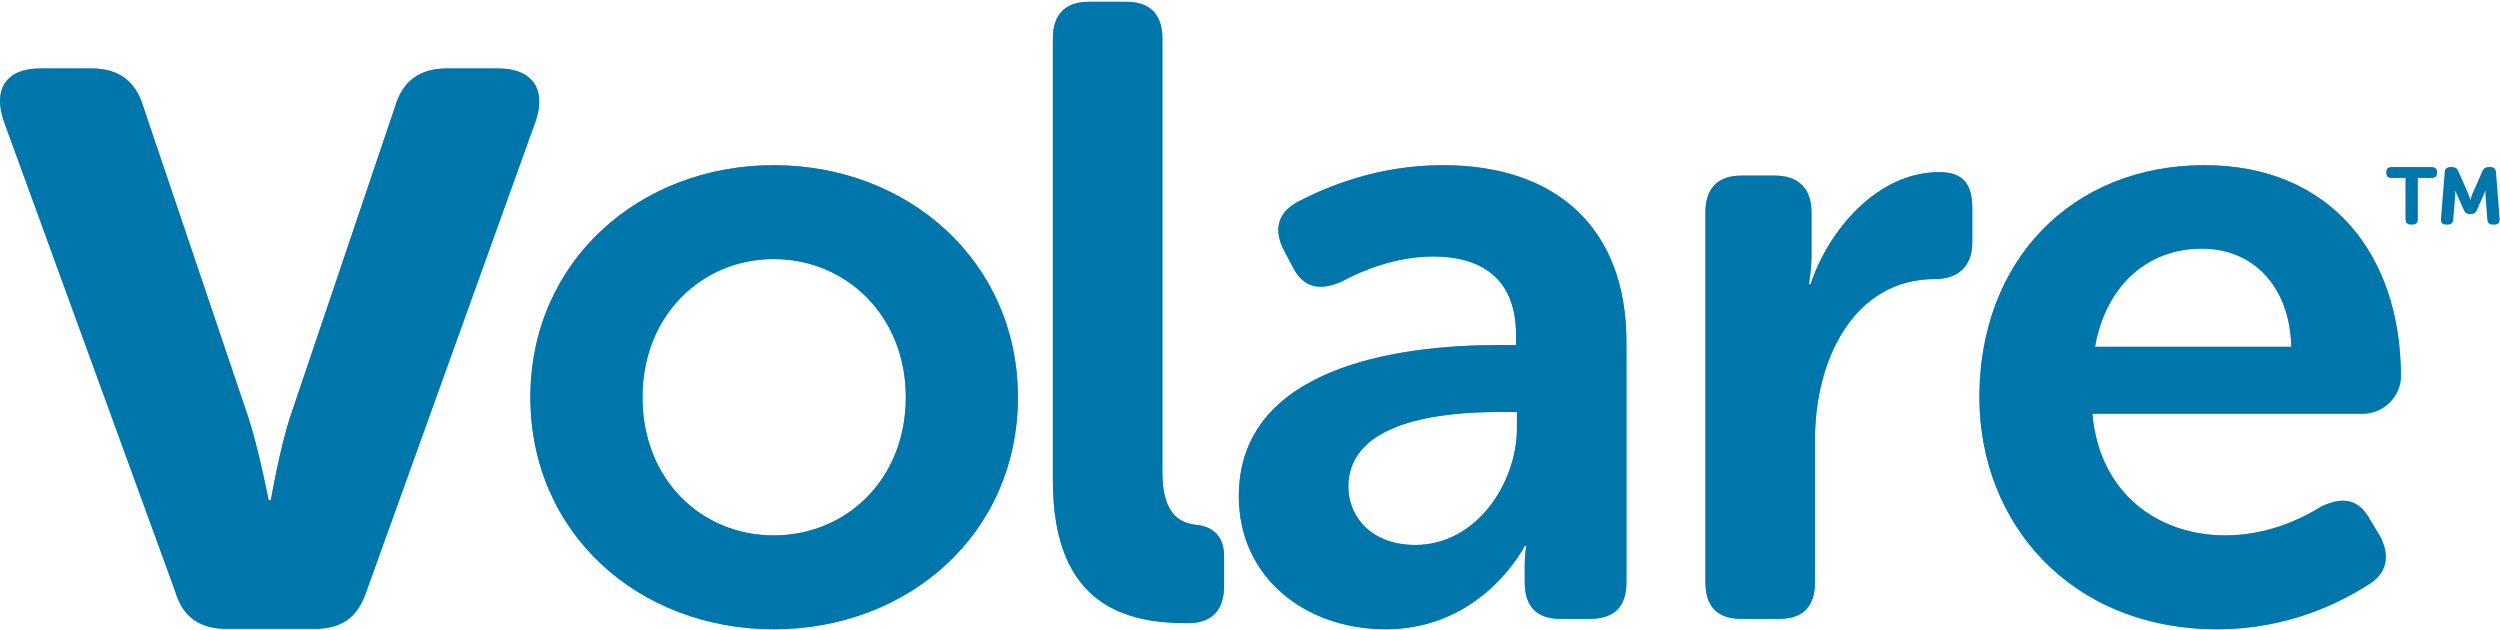 <?xml version="1.0" encoding="UTF-8" standalone="no"?>
<svg width="730px" height="184px" viewBox="0 0 730 184" version="1.1" xmlns="http://www.w3.org/2000/svg" xmlns:xlink="http://www.w3.org/1999/xlink">
    <!-- Generator: Sketch 42 (36781) - http://www.bohemiancoding.com/sketch -->
    <title>VOLARE_2016_RGB</title>
    <desc>Created with Sketch.</desc>
    <defs></defs>
    <g id="Page-1" stroke="none" stroke-width="1" fill="none" fill-rule="evenodd">
        <g id="VOLARE_2016_RGB">
            <path d="M1.12,35.395 C-2.088,26.09 1.762,19.995 11.707,19.995 L26.786,19.995 C34.485,19.995 39.619,23.524 41.865,31.225 L72.343,121.376 C75.55,131 78.438,146.078 78.438,146.078 L79.079,146.078 C79.079,146.078 81.647,131 84.854,121.376 L115.332,31.225 C117.578,23.524 122.712,19.995 130.411,19.995 L145.49,19.995 C155.435,19.995 159.606,26.09 156.398,35.395 L106.991,172.706 C104.425,180.408 99.612,183.615 91.913,183.615 L66.247,183.615 C58.547,183.615 53.414,180.408 51.168,172.706 L1.12,35.395 Z" id="Fill-1" fill="#3AACDB"></path>
            <path d="M225.923,156.338 C246.985,156.338 264.495,140.098 264.495,115.991 C264.495,92.137 246.985,75.643 225.923,75.643 C204.862,75.643 187.606,92.137 187.606,115.991 C187.606,140.098 204.862,156.338 225.923,156.338 M225.923,48.238 C265.255,48.238 297.229,76.404 297.229,115.991 C297.229,155.831 265.255,183.743 225.923,183.743 C186.591,183.743 154.872,155.831 154.872,115.991 C154.872,76.404 186.591,48.238 225.923,48.238" id="Fill-3" fill="#3AACDB"></path>
            <path d="M307.44,11.189 C307.44,4.339 310.992,0.531 317.843,0.531 L329.009,0.531 C335.861,0.531 339.412,4.339 339.412,11.189 L339.412,137.814 C339.412,150.502 344.741,152.787 349.563,153.294 C354.13,153.801 357.43,156.592 357.43,162.428 L357.43,171.055 C357.43,177.654 354.384,181.966 346.772,181.966 C329.516,181.966 307.44,177.401 307.44,140.352 L307.44,11.189 Z" id="Fill-5" fill="#3AACDB"></path>
            <path d="M413.249,159.129 C431.267,159.129 442.939,140.858 442.939,125.124 L442.939,120.305 L437.612,120.305 C421.372,120.305 393.71,122.843 393.71,142.128 C393.71,150.755 400.307,159.129 413.249,159.129 M437.356,100.764 L442.685,100.764 L442.685,97.719 C442.685,80.718 431.774,74.882 418.578,74.882 C407.667,74.882 397.772,78.941 391.682,82.242 C385.337,85.033 380.515,84.017 377.47,77.927 L374.932,73.105 C371.888,67.269 372.902,62.194 378.991,58.896 C387.365,54.581 402.084,48.238 421.372,48.238 C454.867,48.238 474.912,67.016 474.912,99.75 L474.912,170.04 C474.912,177.147 471.361,180.698 464.254,180.698 L455.627,180.698 C448.777,180.698 445.223,177.147 445.223,170.04 L445.223,164.965 C445.223,161.413 445.73,159.382 445.73,159.382 L445.223,159.382 C445.223,159.382 433.044,183.743 404.622,183.743 C381.025,183.743 361.737,168.519 361.737,144.919 C361.737,107.11 408.43,100.764 437.356,100.764" id="Fill-7" fill="#3AACDB"></path>
            <path d="M497.994,61.941 C497.994,55.09 501.546,51.282 508.398,51.282 L518.296,51.282 C525.146,51.282 528.954,55.09 528.954,61.941 L528.954,74.123 C528.954,78.942 528.19,83.002 528.19,83.002 L528.697,83.002 C533.773,67.522 547.985,50.269 566.254,50.269 C573.36,50.269 575.898,53.821 575.898,60.926 L575.898,70.822 C575.898,77.674 571.836,81.48 564.983,81.48 C541.386,81.48 529.968,104.826 529.968,128.425 L529.968,170.041 C529.968,177.147 526.413,180.698 519.563,180.698 L508.398,180.698 C501.546,180.698 497.994,177.147 497.994,170.041 L497.994,61.941 Z" id="Fill-9" fill="#3AACDB"></path>
            <path d="M669.084,101.274 C668.577,83.256 657.666,72.598 642.949,72.598 C626.452,72.598 614.78,84.017 611.736,101.274 L669.084,101.274 Z M643.709,48.238 C680.505,48.238 701.058,74.376 701.058,109.901 C701.058,115.484 696.236,120.813 689.893,120.813 L610.975,120.813 C613.003,144.156 630.26,156.338 649.799,156.338 C661.724,156.338 671.622,151.77 677.714,147.964 C684.054,144.92 688.623,145.68 691.921,151.516 L694.968,156.592 C698.013,162.427 696.996,167.503 691.414,170.801 C683.04,176.13 667.814,183.743 647.515,183.743 C604.629,183.743 577.988,152.786 577.988,115.991 C577.988,76.15 604.886,48.238 643.709,48.238 L643.709,48.238 Z" id="Fill-11" fill="#3AACDB"></path>
            <path d="M1.12,35.395 C-2.088,26.09 1.762,19.995 11.707,19.995 L26.786,19.995 C34.485,19.995 39.619,23.524 41.865,31.225 L72.343,121.376 C75.55,131 78.438,146.078 78.438,146.078 L79.079,146.078 C79.079,146.078 81.647,131 84.854,121.376 L115.332,31.225 C117.578,23.524 122.712,19.995 130.411,19.995 L145.49,19.995 C155.435,19.995 159.606,26.09 156.398,35.395 L106.991,172.706 C104.425,180.408 99.612,183.615 91.913,183.615 L66.247,183.615 C58.547,183.615 53.414,180.408 51.168,172.706 L1.12,35.395 Z" id="Fill-13" fill="#0076AA"></path>
            <path d="M225.923,156.338 C246.985,156.338 264.495,140.098 264.495,115.991 C264.495,92.137 246.985,75.643 225.923,75.643 C204.862,75.643 187.606,92.137 187.606,115.991 C187.606,140.098 204.862,156.338 225.923,156.338 M225.923,48.238 C265.255,48.238 297.229,76.404 297.229,115.991 C297.229,155.831 265.255,183.743 225.923,183.743 C186.591,183.743 154.872,155.831 154.872,115.991 C154.872,76.404 186.591,48.238 225.923,48.238" id="Fill-15" fill="#0076AA"></path>
            <path d="M307.44,11.189 C307.44,4.339 310.992,0.531 317.843,0.531 L329.009,0.531 C335.861,0.531 339.412,4.339 339.412,11.189 L339.412,137.814 C339.412,150.502 344.741,152.787 349.563,153.294 C354.13,153.801 357.43,156.592 357.43,162.428 L357.43,171.055 C357.43,177.654 354.384,181.966 346.772,181.966 C329.516,181.966 307.44,177.401 307.44,140.352 L307.44,11.189 Z" id="Fill-17" fill="#0076AA"></path>
            <path d="M413.249,159.129 C431.267,159.129 442.939,140.858 442.939,125.124 L442.939,120.305 L437.612,120.305 C421.372,120.305 393.71,122.843 393.71,142.128 C393.71,150.755 400.307,159.129 413.249,159.129 M437.356,100.764 L442.685,100.764 L442.685,97.719 C442.685,80.718 431.774,74.882 418.578,74.882 C407.667,74.882 397.772,78.941 391.682,82.242 C385.337,85.033 380.515,84.017 377.47,77.927 L374.932,73.105 C371.888,67.269 372.902,62.194 378.991,58.896 C387.365,54.581 402.084,48.238 421.372,48.238 C454.867,48.238 474.912,67.016 474.912,99.75 L474.912,170.04 C474.912,177.147 471.361,180.698 464.254,180.698 L455.627,180.698 C448.777,180.698 445.223,177.147 445.223,170.04 L445.223,164.965 C445.223,161.413 445.73,159.382 445.73,159.382 L445.223,159.382 C445.223,159.382 433.044,183.743 404.622,183.743 C381.025,183.743 361.737,168.519 361.737,144.919 C361.737,107.11 408.43,100.764 437.356,100.764" id="Fill-19" fill="#0076AA"></path>
            <path d="M497.994,61.941 C497.994,55.09 501.546,51.282 508.398,51.282 L518.296,51.282 C525.146,51.282 528.954,55.09 528.954,61.941 L528.954,74.123 C528.954,78.942 528.19,83.002 528.19,83.002 L528.697,83.002 C533.773,67.522 547.985,50.269 566.254,50.269 C573.36,50.269 575.898,53.821 575.898,60.926 L575.898,70.822 C575.898,77.674 571.836,81.48 564.983,81.48 C541.386,81.48 529.968,104.826 529.968,128.425 L529.968,170.041 C529.968,177.147 526.413,180.698 519.563,180.698 L508.398,180.698 C501.546,180.698 497.994,177.147 497.994,170.041 L497.994,61.941 Z" id="Fill-21" fill="#0076AA"></path>
            <path d="M669.084,101.274 C668.577,83.256 657.666,72.598 642.949,72.598 C626.452,72.598 614.78,84.017 611.736,101.274 L669.084,101.274 Z M643.709,48.238 C680.505,48.238 701.058,74.376 701.058,109.901 C701.058,115.484 696.236,120.813 689.893,120.813 L610.975,120.813 C613.003,144.156 630.26,156.338 649.799,156.338 C661.724,156.338 671.622,151.77 677.714,147.964 C684.054,144.92 688.623,145.68 691.921,151.516 L694.968,156.592 C698.013,162.427 696.996,167.503 691.414,170.801 C683.04,176.13 667.814,183.743 647.515,183.743 C604.629,183.743 577.988,152.786 577.988,115.991 C577.988,76.15 604.886,48.238 643.709,48.238 L643.709,48.238 Z" id="Fill-23" fill="#0076AA"></path>
            <path d="M713.858,50.3 C713.932,49.312 714.465,48.782 715.487,48.782 L716.017,48.782 C716.928,48.782 717.498,49.161 717.84,49.995 L720.796,56.706 C721.061,57.352 721.289,58.301 721.289,58.301 L721.366,58.301 C721.366,58.301 721.631,57.352 721.896,56.706 L724.852,49.995 C725.194,49.161 725.763,48.782 726.675,48.782 L727.205,48.782 C728.19,48.782 728.76,49.312 728.834,50.3 L729.896,63.949 C729.933,65.011 729.44,65.581 728.378,65.581 L727.888,65.581 C726.903,65.581 726.37,65.085 726.293,64.062 L725.763,56.933 C725.724,56.367 725.801,55.76 725.801,55.76 L725.724,55.76 L723.263,61.294 C722.921,62.129 722.351,62.507 721.44,62.507 L721.212,62.507 C720.34,62.507 719.771,62.129 719.432,61.294 L716.968,55.76 L716.891,55.76 C716.891,55.76 716.968,56.367 716.928,56.933 L716.359,64.062 C716.285,65.085 715.715,65.581 714.73,65.581 L714.274,65.581 C713.214,65.581 712.682,65.011 712.759,63.949 L713.858,50.3 Z M702.408,64.025 L702.408,51.966 L698.35,51.966 C697.327,51.966 696.795,51.513 696.795,50.488 L696.795,50.26 C696.795,49.275 697.327,48.782 698.35,48.782 L710.027,48.782 C711.05,48.782 711.619,49.275 711.619,50.26 L711.619,50.488 C711.619,51.513 711.05,51.966 710.027,51.966 L706.008,51.966 L706.008,64.025 C706.008,65.048 705.479,65.581 704.453,65.581 L703.998,65.581 C702.975,65.581 702.408,65.048 702.408,64.025 L702.408,64.025 Z" id="Fill-25" fill="#0076AA"></path>
        </g>
    </g>
</svg>